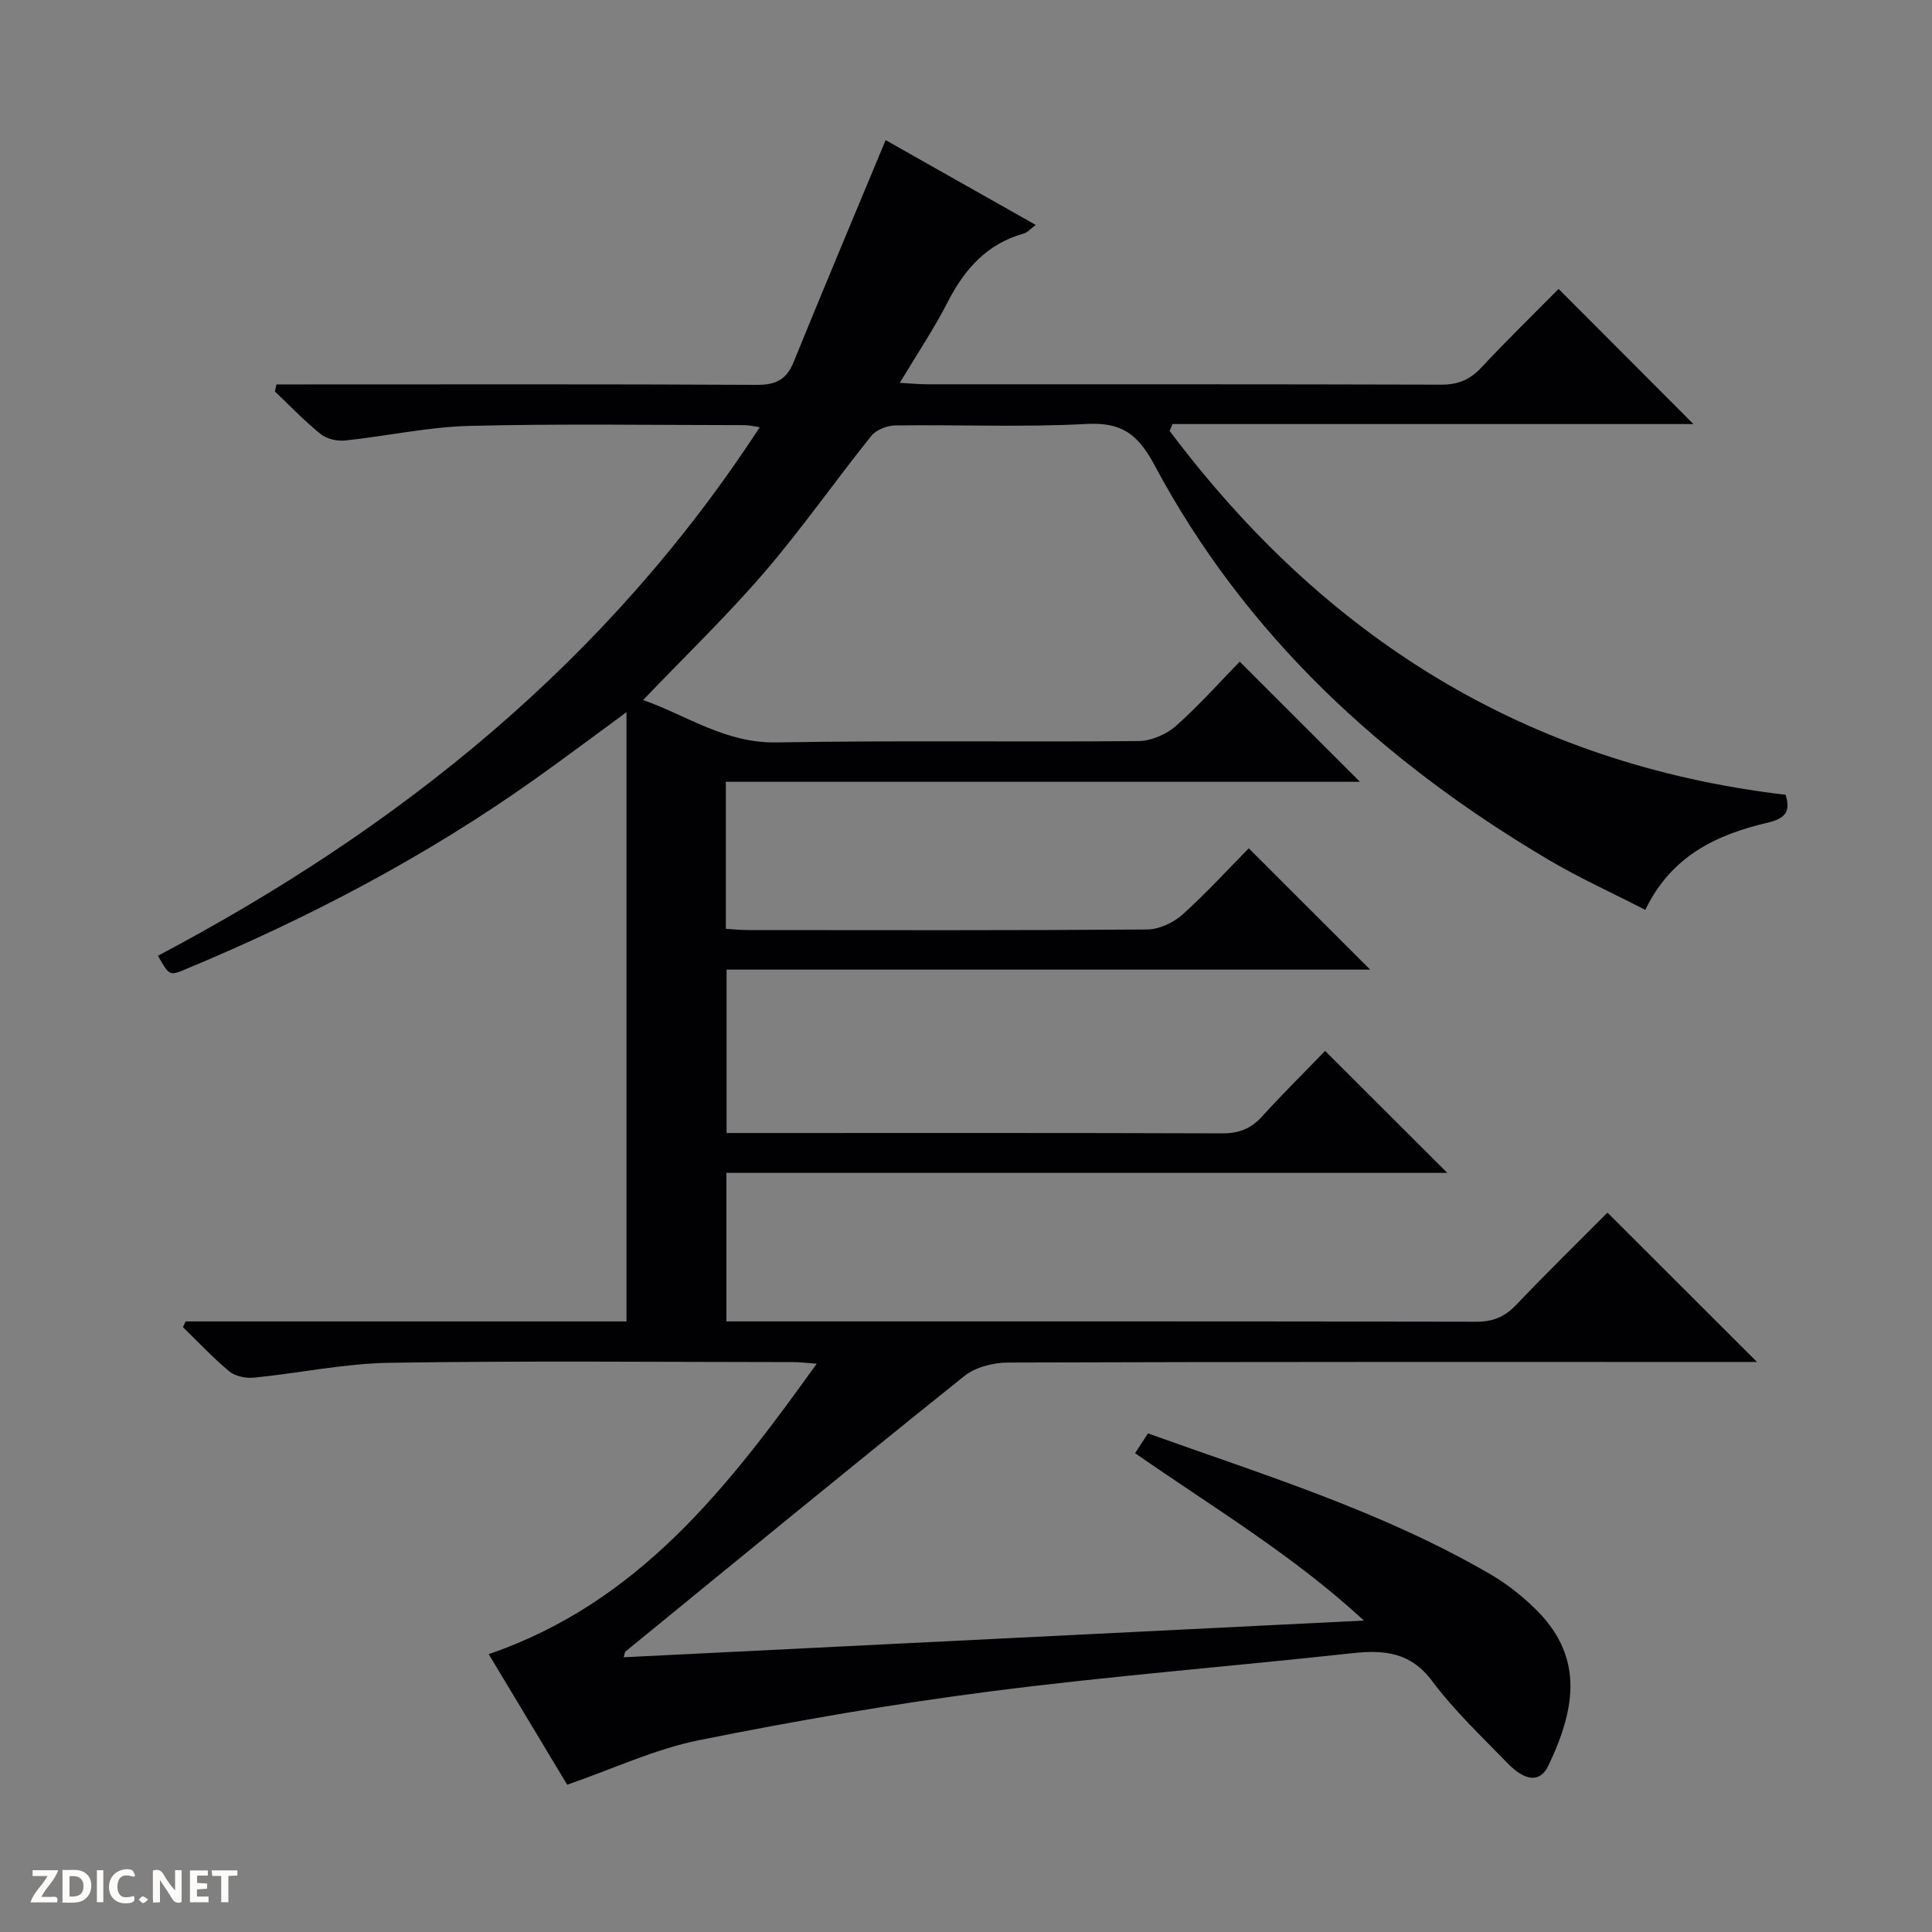 <svg enable-background="new 0 0 400 400" viewBox="0 0 400 400" xmlns="http://www.w3.org/2000/svg"><rect x="0" y="0" width="400" height="400" fill="#808080" stroke="none"/><g fill="#fcfbfa"><path d="m37.59 393.81c-.92.31-1.52.05-2-.78-.7-1.2-1.52-2.34-2.47-3.78v4.59c-.55.03-.95.05-1.41.07-.03-.37-.06-.64-.06-.91 0-1.91 0-3.81 0-5.7 1.13-.41 1.77-.03 2.29.91.62 1.11 1.38 2.14 2.31 3.19v-4.2h1.35v6.61z"/><path d="m12.94 393.88v-6.75c1.9.19 3.93-.54 5.37 1.29.8 1.01.78 2.88.03 3.97-1.37 1.97-3.4 1.51-6.4 1.49m2.45-1.22c2.04.12 2.92-.58 2.89-2.21-.03-1.51-.98-2.19-2.89-2z"/><path d="m11.81 393.87h-5.49c.68-2.18 2.47-3.48 3.51-5.45h-3.08v-1.21h5.29c-.71 2.13-2.44 3.48-3.47 5.51.86 0 1.63.04 2.39-.01.79-.05 1.14.21.85 1.16"/><path d="m39.33 393.86v-6.61h3.7v1.07h-2.22v1.52c.68.04 1.34.09 2.07.13v1.07c-.72.05-1.38.09-2.1.14v1.48h2.4v1.19h-3.85z"/><path d="m27.71 388.56c-1.15-.3-2.46-.61-3.1.64-.37.73-.41 1.93-.06 2.67.63 1.35 1.99.93 3.17.68.35.94-.01 1.32-.93 1.46-1.62.25-3.05-.27-3.76-1.48-.73-1.24-.6-3.03.31-4.17.88-1.11 2.71-1.7 4-1.16.32.13.44.74.65 1.12-.1.08-.19.16-.28.24"/><path d="m49.15 387.24v1.07c-.59.02-1.17.05-1.87.08v5.44h-1.48v-5.44h-1.85c-.05-.4-.08-.73-.13-1.15z"/><path d="m20.06 387.21h1.33v6.62h-1.33z"/><path d="m30.68 393.25c-.39.38-.8.79-1.05.76-.32-.05-.6-.45-.9-.7.26-.24.51-.64.8-.67.29-.04.62.3 1.15.61"/></g><path d="m117.43 369.51c-5.11-8.51-10.65-17.72-16.25-27.04 31.01-10.61 49.61-34.58 67.91-60.13-2.1-.15-3.49-.33-4.88-.33-27.83-.02-55.67-.29-83.49.14-9.4.14-18.76 2.15-28.17 3.08-1.67.16-3.85-.28-5.09-1.31-3.39-2.81-6.41-6.07-9.58-9.15.18-.39.36-.78.54-1.18h91.29c0-42.25 0-83.84 0-126.14-6.66 4.88-12.84 9.52-19.15 14-22.49 15.95-46.75 28.66-72.16 39.23-3.33 1.39-3.36 1.32-5.7-2.8 50.02-26.43 93.05-60.95 124.6-109.44-1.4-.19-2.27-.42-3.15-.42-19-.01-38.01-.32-56.99.16-8.58.22-17.11 2.12-25.69 3.02-1.65.17-3.81-.31-5.06-1.32-3.36-2.7-6.36-5.85-9.5-8.83.11-.49.22-.97.33-1.46h5.48c31.33 0 62.66-.08 94 .09 3.91.02 6.11-1.09 7.59-4.72 6.18-15.19 12.54-30.3 19.05-45.95 9.72 5.49 20.18 11.41 31.08 17.56-1.04.77-1.69 1.56-2.49 1.78-7.58 2.13-12.21 7.31-15.7 14.11-2.84 5.55-6.34 10.77-9.95 16.8 2.41.14 4 .3 5.6.3 35.5.01 71-.03 106.5.08 3.47.01 5.92-1.02 8.27-3.52 5.35-5.71 10.95-11.17 16.02-16.3 9.49 9.51 18.7 18.74 27.92 27.98-35.7 0-71.77 0-107.84 0-.2.47-.41.94-.61 1.41 31.91 42.52 73.47 68.97 127.53 75.34.92 3.07.45 4.8-3.73 5.78-10.43 2.44-19.89 6.77-25.32 18.05-6.77-3.49-13.66-6.6-20.13-10.43-34.13-20.21-62.59-46.3-81.46-81.61-3.49-6.53-6.84-8.96-14.19-8.56-13.13.71-26.32.12-39.49.3-1.7.02-3.96.9-4.97 2.16-7.5 9.34-14.37 19.21-22.17 28.28-7.79 9.05-16.44 17.38-25.08 26.41 8.97 3.15 16.99 8.97 27.6 8.78 24.99-.44 50-.05 74.99-.28 2.63-.02 5.76-1.4 7.75-3.16 4.85-4.29 9.17-9.18 13.18-13.29 8.56 8.56 16.84 16.83 24.89 24.88-42.99 0-87 0-131.28 0v30.45c1.54.09 3.13.25 4.71.25 27.5.02 55 .09 82.5-.12 2.47-.02 5.41-1.37 7.29-3.05 4.95-4.43 9.43-9.37 13.76-13.76 8.57 8.57 16.84 16.83 25.14 25.12-44.05 0-88.44 0-133.25 0v33.83h5.17c32.5 0 65-.05 97.5.07 3.48.01 5.94-1.01 8.24-3.54 4.36-4.8 8.98-9.36 13.01-13.53 8.72 8.7 17 16.96 25.3 25.25-49.41 0-99.15 0-149.26 0v30.75h5.3c50 0 100-.03 149.99.07 3.47.01 5.91-1.05 8.27-3.53 6.31-6.63 12.86-13.03 18.86-19.06 10.43 10.42 20.61 20.59 30.96 30.92-1.54 0-3.3 0-5.05 0-50 0-100-.05-149.99.12-3.07.01-6.78.95-9.1 2.81-23.51 18.84-46.79 37.95-70.12 57.01-.19.16-.19.55-.38 1.2 50.86-2.52 101.58-5.04 153.25-7.6-14.61-13.52-31.24-23.41-47.37-34.66.89-1.37 1.73-2.66 2.66-4.09 24.29 8.69 48.78 16.25 71.04 29.25 3.13 1.83 6.07 4.14 8.7 6.64 10.48 9.93 9.03 20.58 3.18 32.87-1.71 3.6-4.78 3.33-8.53-.54-5.32-5.5-10.97-10.81-15.52-16.91-4.51-6.05-9.97-6.52-16.59-5.8-24.94 2.72-49.98 4.7-74.86 7.9-20.22 2.6-40.35 6.08-60.33 10.1-9.16 1.84-17.84 5.95-27.33 9.23z" fill="#010104"/></svg>